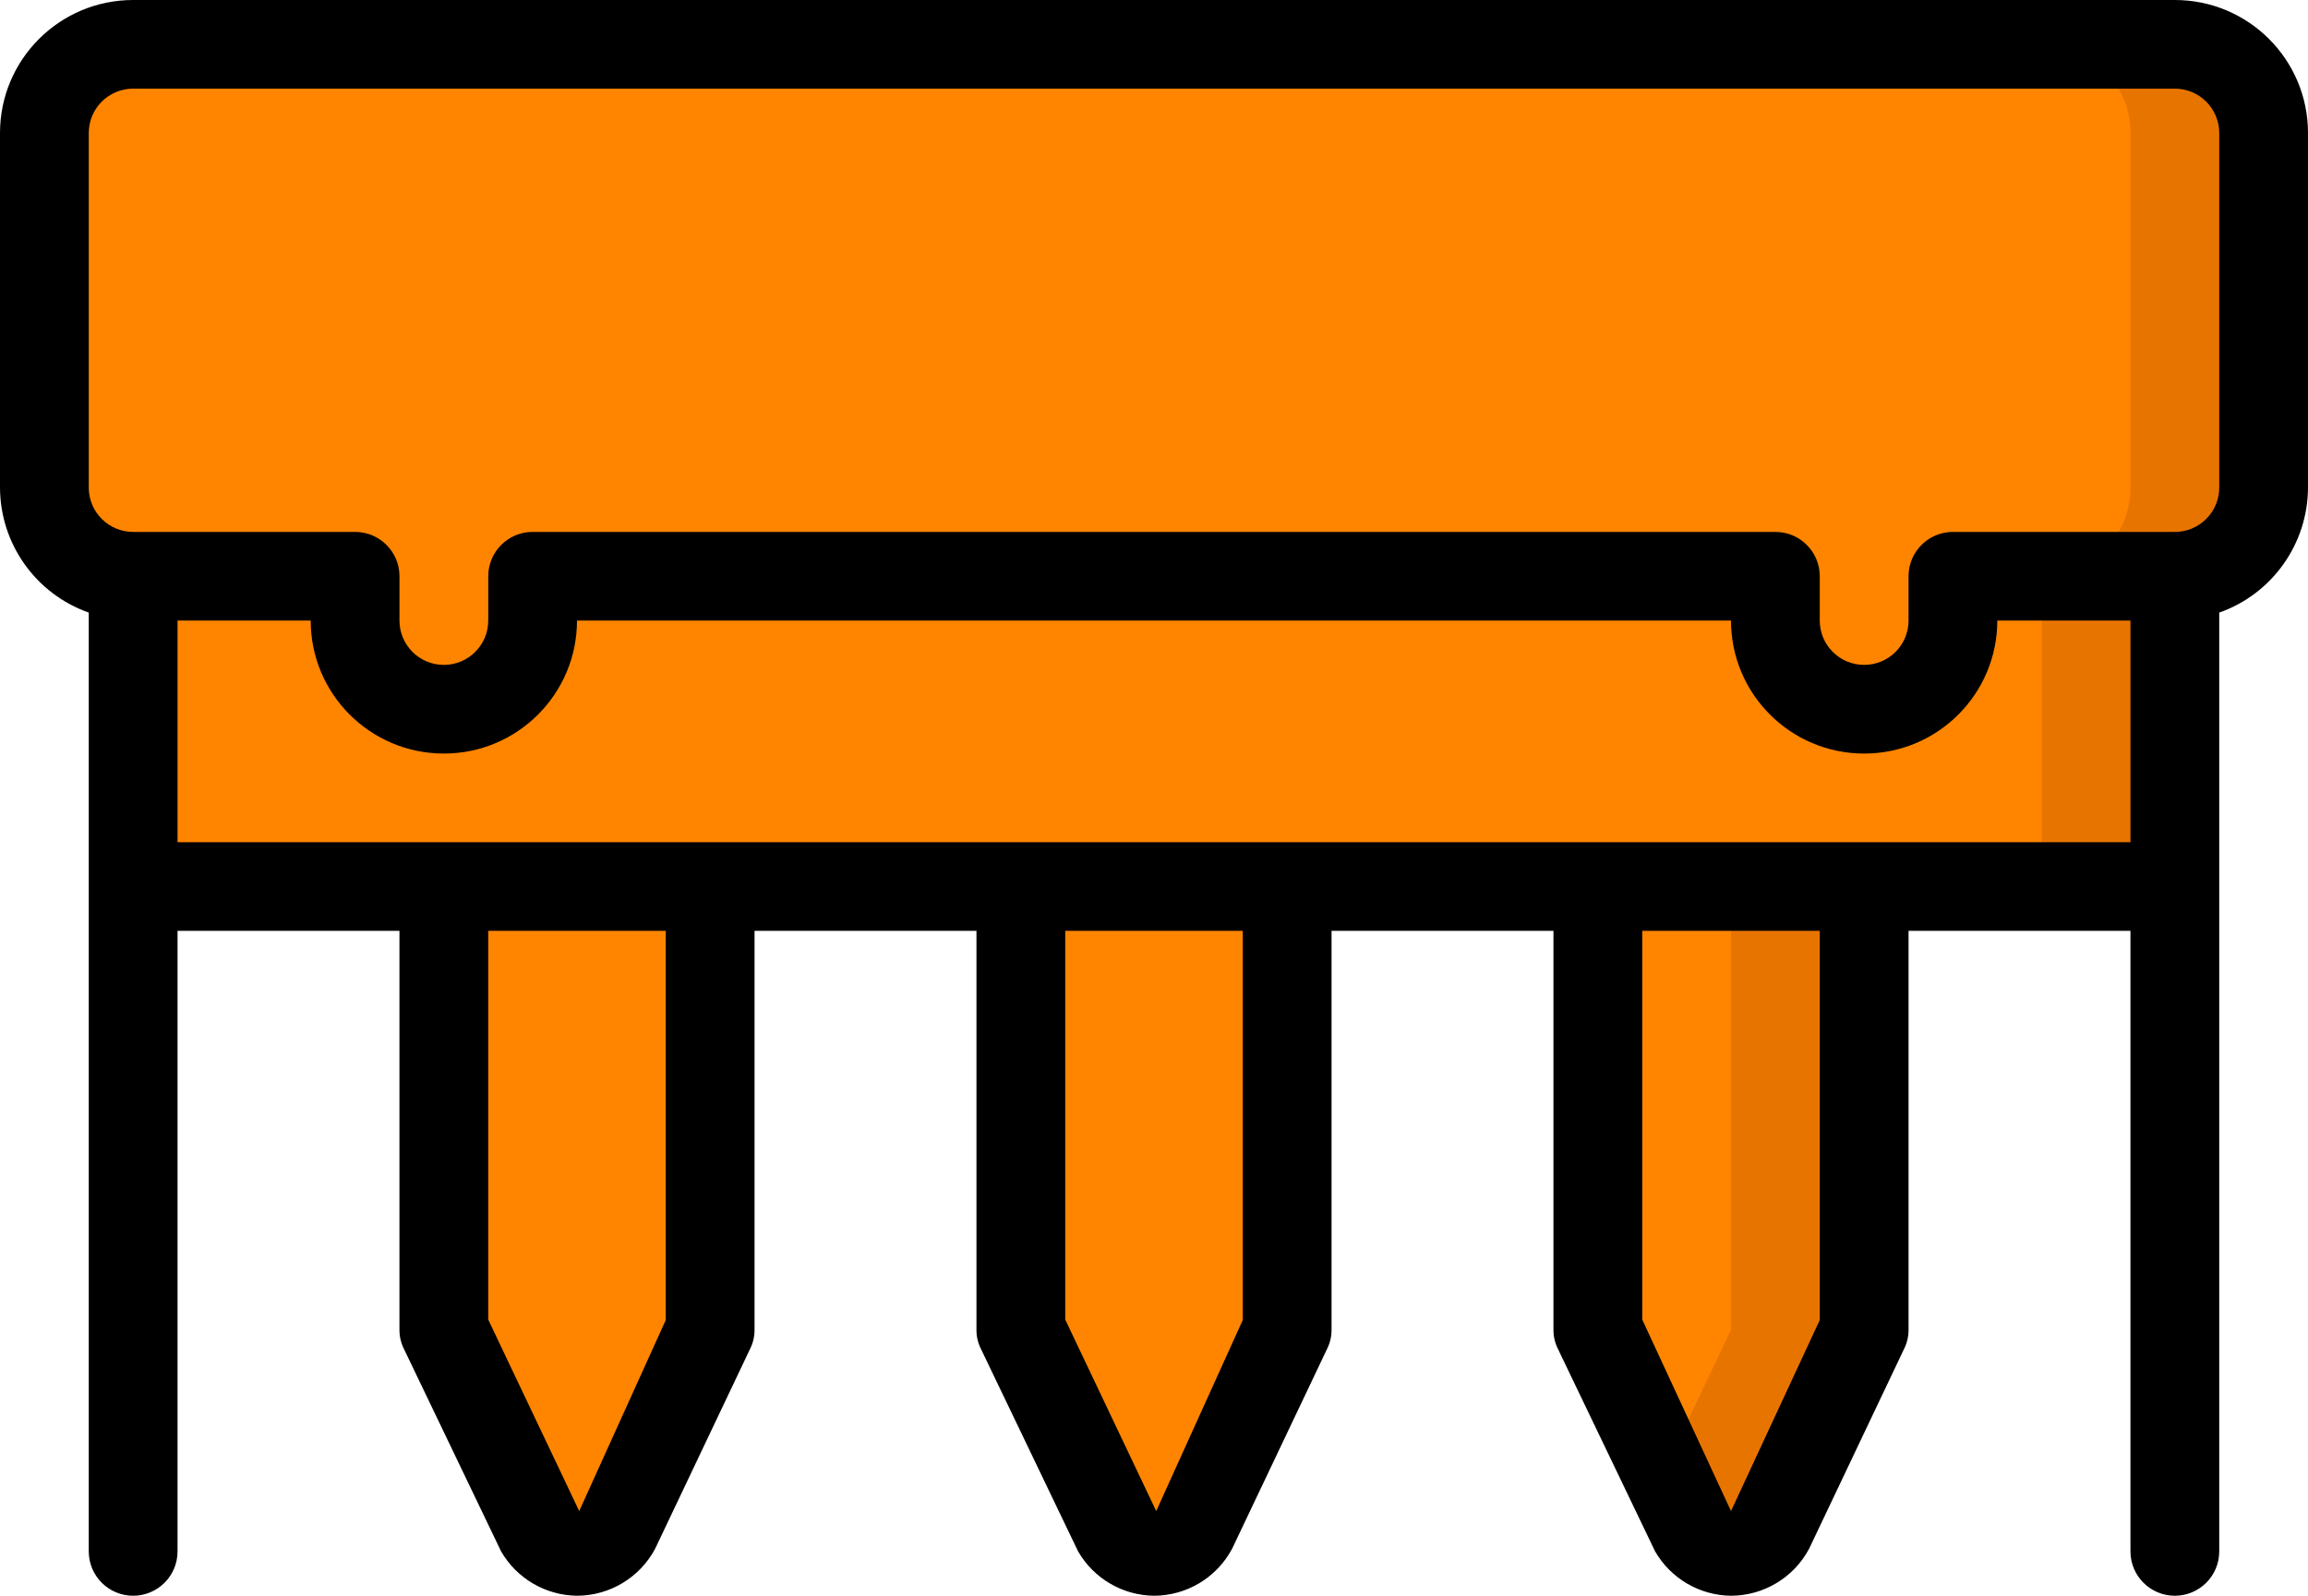 <svg width="94" height="65" viewBox="0 0 94 65" fill="none" xmlns="http://www.w3.org/2000/svg">
<path d="M92.192 5.417V19.861C92.192 21.855 90.574 23.472 88.577 23.472H79.538V25.278C79.538 27.272 77.92 28.889 75.923 28.889C73.926 28.889 72.308 27.272 72.308 25.278V23.472H21.692V25.278C21.692 27.272 20.074 28.889 18.077 28.889C16.08 28.889 14.461 27.272 14.461 25.278V23.472H5.423C3.426 23.472 1.808 21.855 1.808 19.861V5.417C1.808 3.422 3.426 1.805 5.423 1.805H88.577C90.574 1.805 92.192 3.422 92.192 5.417Z" fill="#FF8500"/>
<path d="M88.577 1.805H83.154C85.151 1.805 86.77 3.422 86.77 5.417V19.861C86.77 21.855 85.151 23.472 83.154 23.472H88.577C90.574 23.472 92.193 21.855 92.193 19.861V5.417C92.193 3.422 90.574 1.805 88.577 1.805Z" fill="#E87400"/>
<path d="M88.577 23.472V36.111H5.423V23.472H14.461V25.278C14.461 27.272 16.08 28.889 18.077 28.889C20.074 28.889 21.692 27.272 21.692 25.278V23.472H72.308V25.278C72.308 27.272 73.926 28.889 75.923 28.889C77.92 28.889 79.539 27.272 79.539 25.278V23.472H88.577Z" fill="#FF8500"/>
<path d="M83.154 23.472H88.577V36.111H83.154V23.472Z" fill="#E87400"/>
<path d="M28.923 54.167L25.055 62.31C24.729 62.858 24.139 63.194 23.5 63.194C22.862 63.194 22.271 62.858 21.945 62.31L18.077 54.167V36.111H28.923V54.167Z" fill="#FF8500"/>
<path d="M75.923 54.167L72.055 62.31C71.729 62.858 71.138 63.194 70.5 63.194C69.862 63.194 69.271 62.858 68.945 62.31L65.077 54.167V36.111H75.923V54.167Z" fill="#FF8500"/>
<path d="M70.5 36.111V54.167L67.788 59.872L68.945 62.31C69.27 62.858 69.861 63.194 70.5 63.194C71.138 63.194 71.728 62.858 72.054 62.31L75.923 54.167V36.111H70.5Z" fill="#E87400"/>
<path d="M52.423 54.167L48.555 62.31C48.229 62.858 47.639 63.194 47 63.194C46.362 63.194 45.771 62.858 45.446 62.31L41.577 54.167V36.111H52.423V54.167Z" fill="#FF8500"/>
<path d="M3.615 24.953V63.194C3.615 64.192 4.425 65 5.423 65C6.421 65 7.231 64.192 7.231 63.194V37.917H16.269V54.167C16.267 54.436 16.329 54.702 16.45 54.943L20.409 63.194C21.047 64.299 22.223 64.986 23.5 65C24.833 64.996 26.055 64.261 26.682 63.086L30.55 54.943C30.671 54.702 30.733 54.436 30.731 54.167V37.917H39.769V54.167C39.767 54.436 39.829 54.702 39.95 54.943L43.909 63.194C44.547 64.299 45.722 64.986 47 65C48.333 64.996 49.555 64.261 50.181 63.086L54.05 54.943C54.171 54.702 54.233 54.436 54.231 54.167V37.917H63.269V54.167C63.267 54.436 63.329 54.702 63.45 54.943L67.409 63.194C68.047 64.299 69.222 64.986 70.5 65C71.832 64.996 73.055 64.261 73.681 63.086L77.55 54.943C77.671 54.702 77.733 54.436 77.731 54.167V37.917H86.769V63.194C86.769 64.192 87.579 65 88.577 65C89.575 65 90.385 64.192 90.385 63.194V24.953C92.546 24.19 93.993 22.151 94 19.861V5.417C94 2.425 91.572 0 88.577 0H43.385H14.462H5.423C2.428 0 0 2.425 0 5.417V19.861C0.006 22.151 1.454 24.189 3.615 24.953ZM7.231 25.278H12.654C12.654 28.269 15.082 30.695 18.077 30.695C21.072 30.695 23.5 28.269 23.5 25.278H70.5C70.5 28.269 72.928 30.695 75.923 30.695C78.918 30.695 81.346 28.269 81.346 25.278H86.769V34.306H7.231V25.278ZM27.115 53.77L23.59 61.551L19.885 53.752V37.917H27.115V53.77ZM50.615 53.77L47.09 61.551L43.385 53.751V37.917H50.615V53.77ZM74.115 53.77L70.5 61.551L66.885 53.751V37.917H74.115V53.77H74.115ZM39.769 0H18.077H39.769ZM3.615 5.417C3.615 4.419 4.425 3.611 5.423 3.611H88.577C89.575 3.611 90.385 4.42 90.385 5.417V19.861C90.385 20.858 89.575 21.667 88.577 21.667H79.538C78.54 21.667 77.731 22.475 77.731 23.472V25.278C77.731 26.275 76.921 27.083 75.923 27.083C74.925 27.083 74.115 26.275 74.115 25.278V23.472C74.115 22.475 73.306 21.667 72.308 21.667H21.692C20.694 21.667 19.885 22.475 19.885 23.472V25.278C19.885 26.275 19.075 27.083 18.077 27.083C17.079 27.083 16.27 26.275 16.27 25.278V23.472C16.27 22.475 15.46 21.667 14.462 21.667H5.423C4.425 21.667 3.615 20.858 3.615 19.861V5.417Z" fill="black"/>
</svg>
